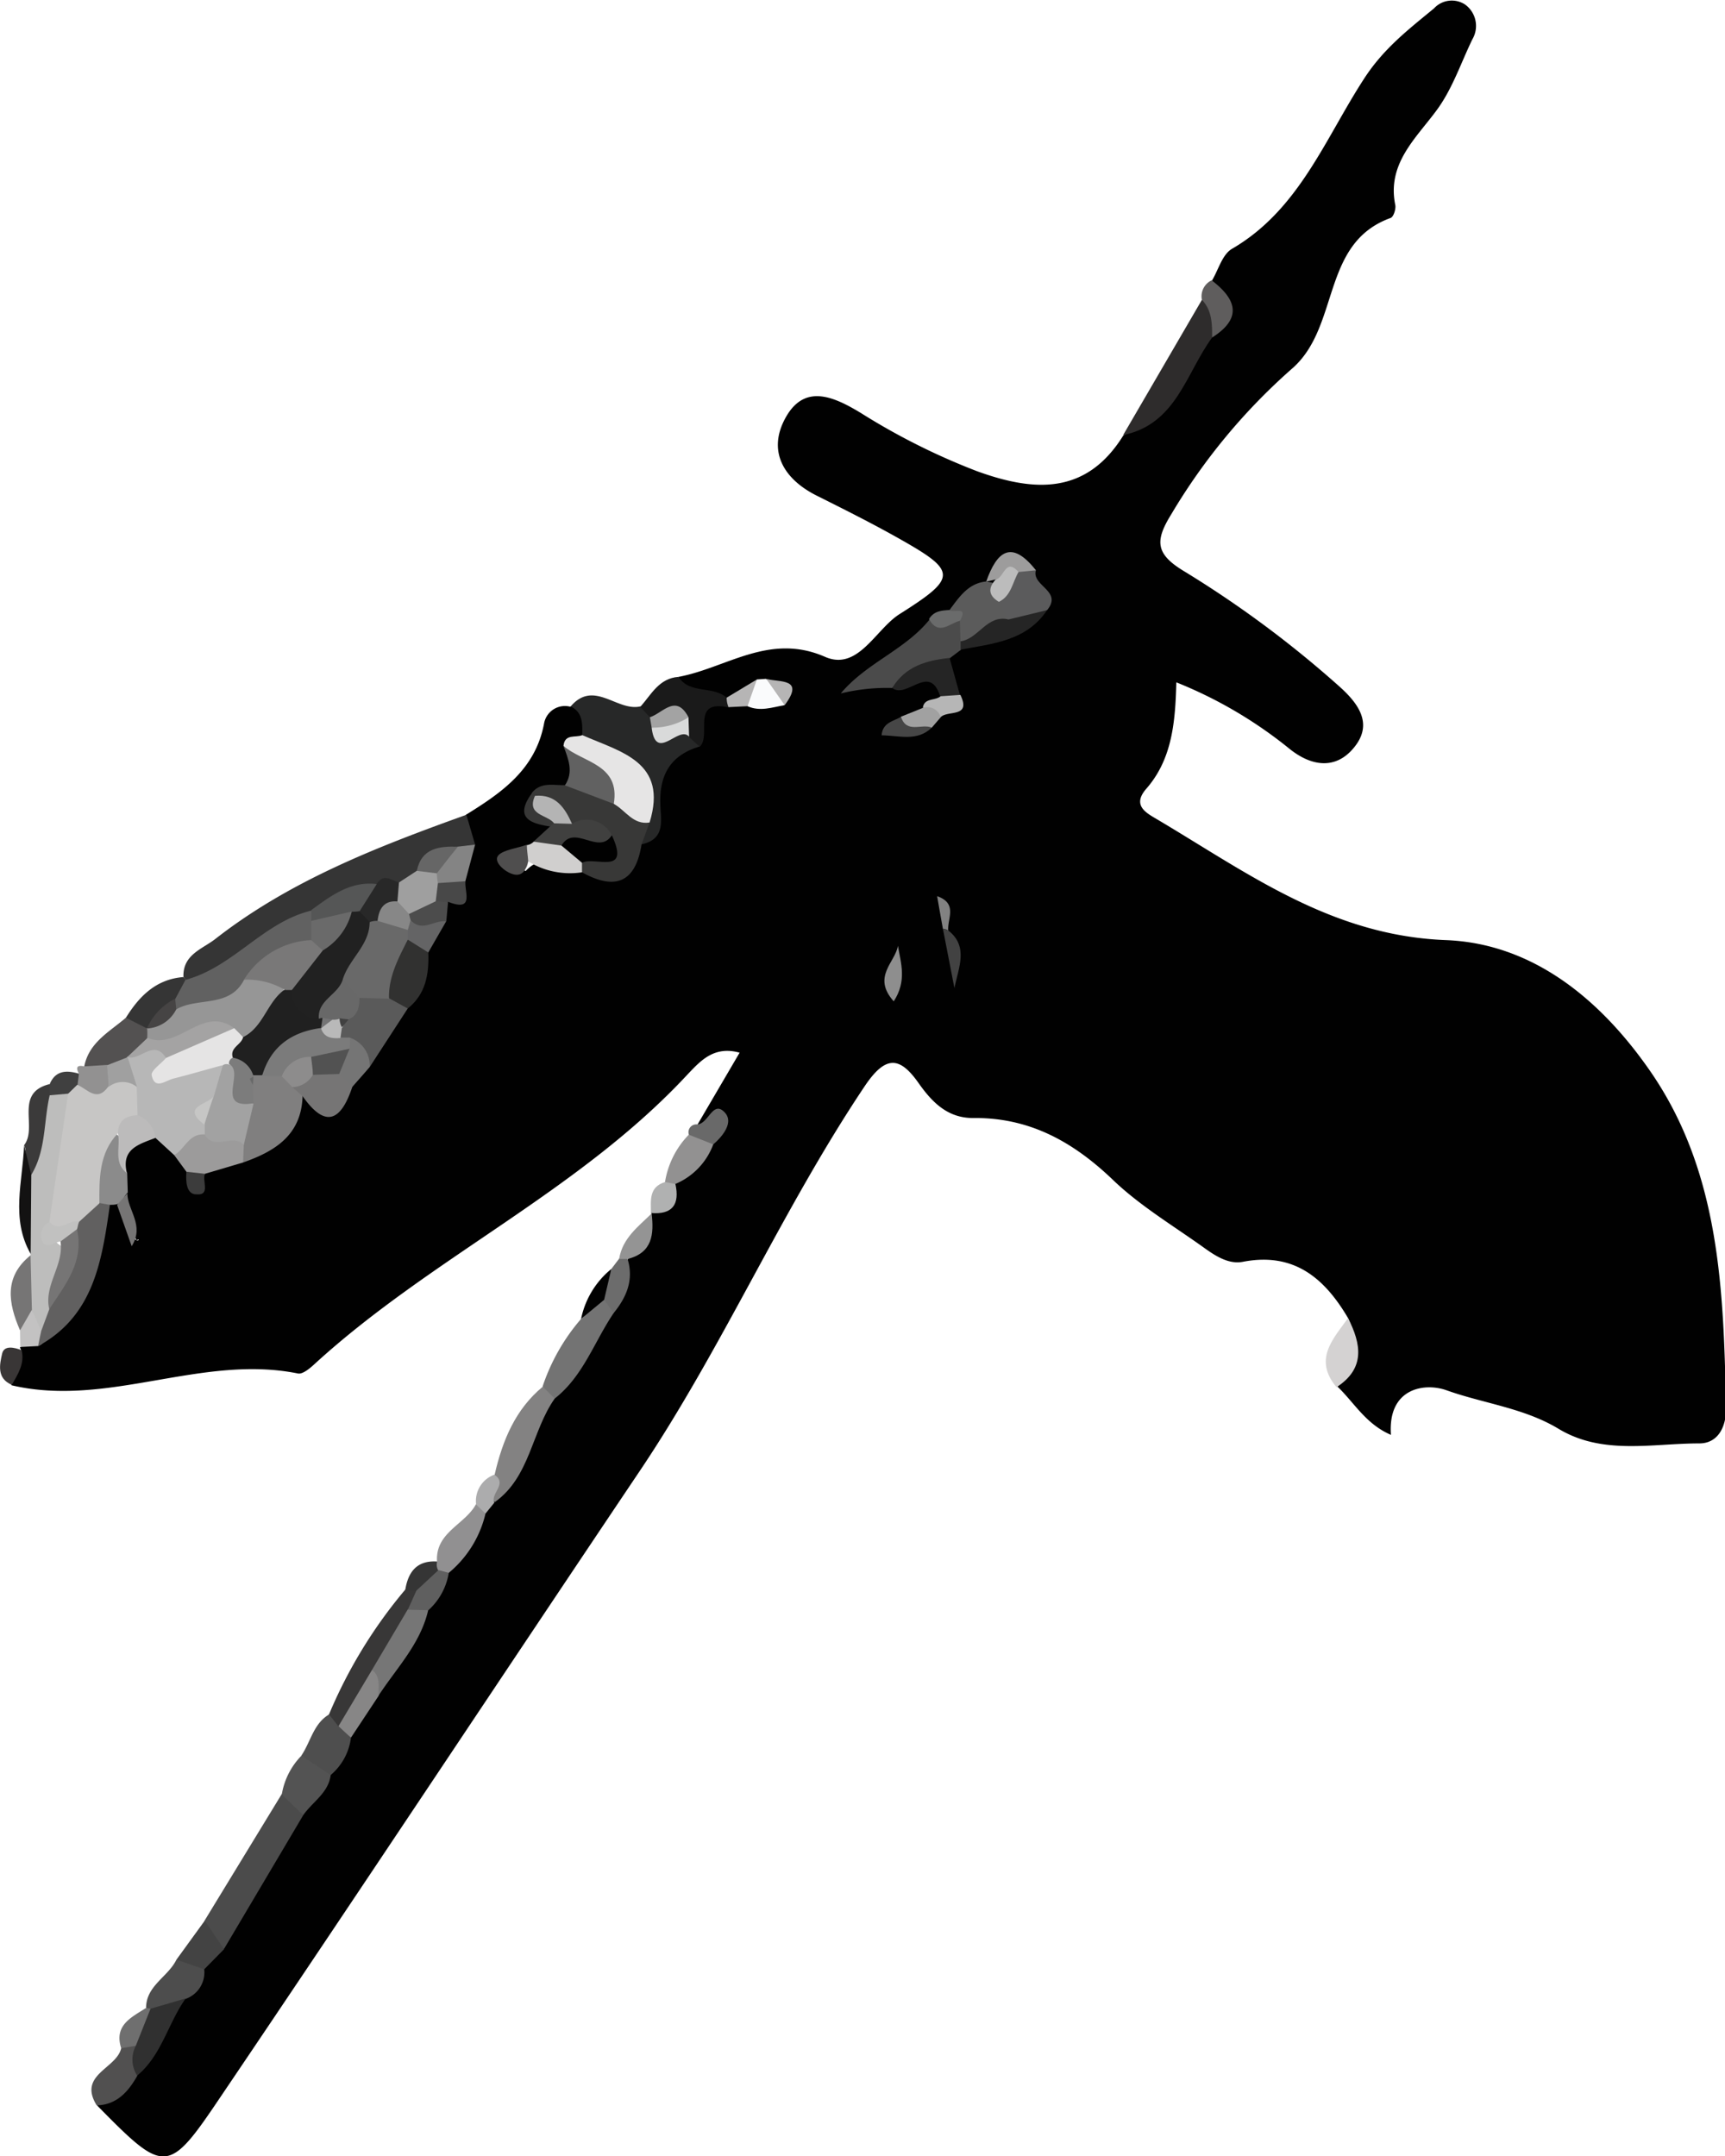 <svg id="Layer_1" data-name="Layer 1" xmlns="http://www.w3.org/2000/svg" viewBox="0 0 167.67 209.55"><defs><style>.cls-1{fill:#010101;}.cls-2{fill:#353535;}.cls-3{fill:#4b4b4b;}.cls-4{fill:#272828;}.cls-5{fill:#bdbdbc;}.cls-6{fill:#2e2c2c;}.cls-7{fill:#838282;}.cls-8{fill:#737373;}.cls-9{fill:#1a1a1a;}.cls-10{fill:#383737;}.cls-11{fill:#535353;}.cls-12{fill:#515050;}.cls-13{fill:#4d4d4d;}.cls-14{fill:#4e4e4e;}.cls-15{fill:#919091;}.cls-16{fill:#d4d2d2;}.cls-17{fill:#535151;}.cls-18{fill:#767575;}.cls-19{fill:#434343;}.cls-20{fill:#5f5d5d;}.cls-21{fill:#3b3a3a;}.cls-22{fill:#929191;}.cls-23{fill:#131212;}.cls-24{fill:#6c6c6c;}.cls-25{fill:#696969;}.cls-26{fill:#949494;}.cls-27{fill:#6f6f6f;}.cls-28{fill:#b0b1b1;}.cls-29{fill:#393636;}.cls-30{fill:#acacad;}.cls-31{fill:#c3c2c2;}.cls-32{fill:#404040;}.cls-33{fill:#b7b7b7;}.cls-34{fill:#383837;}.cls-35{fill:#807f7f;}.cls-36{fill:#e6e5e5;}.cls-37{fill:#616060;}.cls-38{fill:#5a5a5a;}.cls-39{fill:#9c9b9b;}.cls-40{fill:#767676;}.cls-41{fill:#313130;}.cls-42{fill:#303030;}.cls-43{fill:#5b5b5b;}.cls-44{fill:#5b5b5c;}.cls-45{fill:#616161;}.cls-46{fill:#d0cfce;}.cls-47{fill:#252525;}.cls-48{fill:#878686;}.cls-49{fill:#40403f;}.cls-50{fill:#8b8b8b;}.cls-51{fill:#bcbbbb;}.cls-52{fill:#757575;}.cls-53{fill:#5f5f5f;}.cls-54{fill:#848484;}.cls-55{fill:#8e8e8e;}.cls-56{fill:#424242;}.cls-57{fill:#4f4e4e;}.cls-58{fill:#9d9c9c;}.cls-59{fill:#484848;}.cls-60{fill:#fafbfc;}.cls-61{fill:#646465;}.cls-62{fill:#464646;}.cls-63{fill:#a1a1a1;}.cls-64{fill:#4c4c4c;}.cls-65{fill:#b6b6b6;}.cls-66{fill:#6a6b6b;}.cls-67{fill:#828282;}.cls-68{fill:#b6b5b5;}.cls-69{fill:#3c3c3c;}.cls-70{fill:#555656;}.cls-71{fill:#9f9f9f;}.cls-72{fill:#282828;}.cls-73{fill:#666;}.cls-74{fill:#a3a3a3;}.cls-75{fill:#d9dada;}.cls-76{fill:#c7c6c5;}.cls-77{fill:#c1c1c0;}.cls-78{fill:#969696;}.cls-79{fill:#a4a3a3;}.cls-80{fill:#a0a0a0;}.cls-81{fill:#464444;}.cls-82{fill:#e5e4e4;}.cls-83{fill:#a2a2a2;}.cls-84{fill:#c6c6c5;}.cls-85{fill:#b4b4b4;}.cls-86{fill:#202020;}.cls-87{fill:#7b7b7b;}.cls-88{fill:#7c7c7c;}.cls-89{fill:#8d8c8c;}.cls-90{fill:#686969;}.cls-91{fill:#686868;}.cls-92{fill:#b9b9b9;}.cls-93{fill:#414141;}.cls-94{fill:#bcbcbc;}.cls-95{fill:#525252;}.cls-96{fill:#878787;}.cls-97{fill:#797878;}.cls-98{fill:#6a6a6a;}.cls-99{fill:#212121;}.cls-100{fill:#747475;}</style></defs><path class="cls-1" d="M387.46,307c-2.29-3.89-5.26-6.42-10.21-5.47-1.42.28-2.73-.6-3.88-1.43-2.93-2.09-6.1-4-8.67-6.44-3.9-3.76-8.17-6.17-13.7-6.1-2.44,0-3.94-1.49-5.28-3.39-1.85-2.63-3.23-2.73-5.29.37C332.37,296.59,326.61,310,318.52,322c-13.58,20.21-27,40.49-40.65,60.68-5.12,7.61-5.41,7.54-12,.84.86-1.45,2.45-2.18,3.42-3.52,1.71-2.21,2.57-4.95,4.43-7.06a10.28,10.28,0,0,0,1.93-3.1,9.11,9.11,0,0,1,1.93-2.47c3-3.8,4.51-8.45,7.35-12.31.9-1.38,2.1-2.52,3-3.9a18.33,18.33,0,0,0,1.76-3.85,20.62,20.62,0,0,1,2.75-4.15c1.52-2.68,3.62-5,4.87-7.86.72-1.26,1.28-2.61,2.05-3.85A31.61,31.61,0,0,0,303,325.7a6.63,6.63,0,0,1,1.05-1.57c3.1-2.57,2.94-7,5.64-9.81,2.39-2.45,3.73-5.59,5.51-8.43.8-1.5,1.55-3,2.23-4.57,1.15-1.3,1.43-3.06,2.35-4.49l-.08,0c.74-1.11,1.9-1.89,2.34-3.21.5-1.55,2-2.36,2.71-3.74,1-.94.28-1.3-.56-1.62l4.13-7.05c-2.48-.69-3.79.79-5,2.05-10.57,11.42-25,17.84-36.35,28.24-.45.41-1.15,1-1.61.88-9.37-1.88-18.44,3.35-27.81,1.15a3.1,3.1,0,0,1,.95-3.37l-.13-.3c.51-.38,1-.81,1.52-1.15,2.83-2.47,5.33-5.09,5.35-9.25a5.46,5.46,0,0,1,1.51-3.79,1.54,1.54,0,0,1,1.26,0c.46,1.26,1.45,2.3,1.29,3.19.38,1.13.93.25.4.59-.75-1.46-1.12-3.06-1.8-4.55a6.61,6.61,0,0,1-.22-2.08c.12-2.13,1-3.67,3.28-4a4.3,4.3,0,0,1,2.84,1.63,7.65,7.65,0,0,1,1.29,2c.44,1,.93.38,1.41,0,1-.58,2.14-.91,3.19-1.43,2.76-1,4.36-3.21,5.73-5.64,1.24-1.32,3.42,1.73,4.36-1,.59-.83,1.3-1.57,1.85-2.43.84-2.11,2.46-3.67,3.8-5.43a12.31,12.31,0,0,0,1.66-5.14,23.51,23.51,0,0,1,1.57-3.42,4.08,4.08,0,0,1,1-1.55c2.8.78.36-1.39,1-1.81a15.87,15.87,0,0,1,.56-3.62c.2-.95-.15-2,.47-2.87,3.49-2.16,6.8-4.42,7.63-8.93a2.06,2.06,0,0,1,2.51-1.6c1.87-.51,1.66.9,1.84,2a10.55,10.55,0,0,1-.87,2.31c-.18,1.33-.16,2.75-1.39,3.68-.71.53-1.65.7-2.22,1.45-.22.91.57,1.32.93,1.94.45,1.34-.62,1.78-1.41,2.39a8,8,0,0,1-1,.53c-.94.46-1.33,1-.19,1.68,1.64-1.78,3.6-.78,5.46-.7,2.57.87,4.3-.11,5.39-2.47A6.19,6.19,0,0,0,319.6,256a5.14,5.14,0,0,1,3.52-5.32c.82-1.69.74-4.42,3.89-3.45a5.71,5.71,0,0,0,1.78-.37,14.61,14.61,0,0,1,2.12-.3c-.05,0,.09-.31.09-.31a1.44,1.44,0,0,0-.33-.09,4.51,4.51,0,0,0-.93.2c-1.11.37-2.13,1-3.36.71-1.38-.73-3.95.57-4-2.38,4.69-.88,8.83-4.31,14.24-1.95,3.22,1.41,4.91-2.68,7.26-4.16,5.78-3.65,5.58-4.18-.54-7.6-2.46-1.37-5-2.64-7.5-3.89-3.35-1.67-4.85-4.45-3-7.68s4.67-1.94,7.29-.35a64.72,64.72,0,0,0,11.29,5.65c5.53,2,10.6,2.32,14.2-3.49,3.87-2.26,5-6.77,8.08-9.72,2.14-1.57.72-3.51.53-5.32.64-1.06,1-2.57,2-3.12,6.48-3.79,9-10.68,12.78-16.49,1.9-2.95,4.33-4.8,6.81-6.85a2.35,2.35,0,0,1,3-.38,2.56,2.56,0,0,1,.73,3.38c-1.15,2.36-1.95,4.87-3.55,7-2,2.69-4.76,5.14-3.95,9.11.08.39-.17,1.16-.45,1.26-6.84,2.47-4.87,10.65-9.66,14.71a58.79,58.79,0,0,0-11.67,14.1c-1.57,2.54-1.55,3.82,1.2,5.49a103.83,103.83,0,0,1,15.1,11.19c2,1.77,3.33,3.74,1.45,6-1.75,2.13-4.1,1.83-6.25.1a42.48,42.48,0,0,0-11-6.46c-.1,3.85-.4,7.46-2.92,10.34-1.37,1.57-.09,2.3.91,2.89,8.84,5.22,17,11.39,28.21,11.82,8.56.33,15.16,5.91,19.92,12.82,6.76,9.83,7.08,21.35,7.31,32.76,0,1.75-.8,3.33-2.59,3.33-4.62,0-9.45,1.17-13.74-1.45-3.35-2-7.24-2.43-10.83-3.71-2.14-.77-5.74-.22-5.41,4.33-2.45-1.05-3.58-3.15-5.19-4.68C386,311.35,388.66,309.49,387.46,307Z" transform="translate(-256.43 -178.91)"/><path class="cls-2" d="M301.76,258.09l.85,2.9a17,17,0,0,1-1.66.81,7,7,0,0,0-3.49,2.27,3.51,3.51,0,0,1-2.2,1.11c-.72.22-1.47-1.5-2.17,0-2.08,1-4.21,1.8-6.21,2.93-4.19,1.58-7.13,5.43-11.62,6.46a1.47,1.47,0,0,1-1-.74c-.07-2.16,1.86-2.7,3.11-3.68C284.66,264.46,293.17,261.18,301.76,258.09Z" transform="translate(-256.43 -178.91)"/><path class="cls-3" d="M285.91,355.3l-7.7,13c-1.16-.57-2.51-1-1.88-2.77l7.49-12.28C285.56,352.87,285.56,354.26,285.91,355.3Z" transform="translate(-256.43 -178.91)"/><path class="cls-4" d="M324.45,251.45c-2.7.8-3.89,2.58-3.84,5.42,0,1.54.65,3.57-1.82,4.09a3.22,3.22,0,0,1-.41-2.51c.38-2.75-.34-4.87-3.18-5.92a2.83,2.83,0,0,1-2.17-2.18c0-1.09.08-2.19-1.13-2.79,2.26-2.64,4.5.51,6.76,0a2.21,2.21,0,0,1,1.36.84c.23.27.46.55.7.8.8.56,1.8.42,2.65.8A2.13,2.13,0,0,1,324.45,251.45Z" transform="translate(-256.43 -178.91)"/><path class="cls-5" d="M259.4,300.9v-.14c-1-2.33-.27-4.77-.46-7.15.59-2.8.76-5.72,2.16-8.31a2,2,0,0,1,2.18-.09c1.67,4,0,7.77-.77,11.6-.42,1.18-1.93,2.46.33,3.41.4,2.11-.43,4.09-.65,6.13-.29,1-.59,2-1.94,1.86a4.23,4.23,0,0,1-1.68-2.64A6.54,6.54,0,0,1,259.4,300.9Z" transform="translate(-256.43 -178.91)"/><path class="cls-6" d="M374.25,211.71c-2.55,3.47-3.47,8.42-8.65,9.48q3.82-6.57,7.66-13.15C375.82,208.66,375.1,210.17,374.25,211.71Z" transform="translate(-256.43 -178.91)"/><path class="cls-7" d="M310.35,314.82c-2.25,3.18-2.37,7.6-5.83,10.07-1-.89-.09-1.81,0-2.72.76-3.28,2-6.31,4.69-8.52C310.19,313.41,310.57,313.81,310.35,314.82Z" transform="translate(-256.43 -178.91)"/><path class="cls-8" d="M310.35,314.82l-1.18-1.17a19.43,19.43,0,0,1,3.74-6.57c.86-.65,1.15-2,2.44-2.12a1.07,1.07,0,0,1,.73,1.55C314.19,309.3,313.12,312.65,310.35,314.82Z" transform="translate(-256.43 -178.91)"/><path class="cls-9" d="M319.6,248.61l-.94-1c1.07-1.19,1.82-2.79,3.72-2.92,1.12,1.73,3.38.81,4.71,2.05.35.14.49.33.43.55s-.15.37-.25.37c-3.77-.83-1.63,2.73-2.83,3.82l-1-.91c-.39-.38-.74-.79-1.15-1.16C321.45,248.86,320.37,249.28,319.6,248.61Z" transform="translate(-256.43 -178.91)"/><path class="cls-10" d="M288.42,345.49a46.92,46.92,0,0,1,7.4-12.1,1,1,0,0,1,1.18-.14c.66.89.13,1.67-.22,2.47-1.07,2.09-2.47,4-3.62,6-1.2,1.82-2.05,3.91-4,5.18C288.51,346.67,287.93,346.36,288.42,345.49Z" transform="translate(-256.43 -178.91)"/><path class="cls-11" d="M285.91,355.3l-2.09-2a7,7,0,0,1,1.9-3.76c1.53-.25,3-.37,2.85,1.89C288.34,353.16,286.82,354,285.91,355.3Z" transform="translate(-256.43 -178.91)"/><path class="cls-12" d="M269.76,380.66c-.88,1.55-2,2.8-3.93,2.85-1.86-3,1.92-3.55,2.38-5.55.4-.65,1-.59,1.55-.31A4.84,4.84,0,0,1,269.76,380.66Z" transform="translate(-256.43 -178.91)"/><path class="cls-13" d="M276.28,370.29a2.73,2.73,0,0,1-1.8,2.87c-1.09.5-1.92,1.72-3.36,1.28l-.49-.4c0-2.16,2.12-3,2.95-4.69C274.76,368.85,275.58,369.41,276.28,370.29Z" transform="translate(-256.43 -178.91)"/><path class="cls-14" d="M288.57,351.41l-2.85-1.89c.91-1.34,1.18-3.11,2.7-4l.91,1.17c.72,0,.87.68,1.21,1.12A5.67,5.67,0,0,1,288.57,351.41Z" transform="translate(-256.43 -178.91)"/><path class="cls-15" d="M303.62,326A10.61,10.61,0,0,1,300,331.8a1.09,1.09,0,0,1-1.19,0,.84.84,0,0,1,.1-1.13c-.19-2.85,2.72-3.59,3.79-5.59A1.61,1.61,0,0,1,303.62,326Z" transform="translate(-256.43 -178.91)"/><path class="cls-16" d="M387.46,307c1.28,2.52,1.7,4.89-1.12,6.72C384.07,311,386,309.05,387.46,307Z" transform="translate(-256.43 -178.91)"/><path class="cls-17" d="M264.62,282.54c.46-2.34,2.46-3.36,4.05-4.73.95-.59,1.52,0,2.08.66a2.33,2.33,0,0,1,.26,1.19,4.6,4.6,0,0,1-1.42,2,6.26,6.26,0,0,1-1,.71,6.64,6.64,0,0,1-2.32.86A1.87,1.87,0,0,1,264.62,282.54Z" transform="translate(-256.43 -178.91)"/><path class="cls-18" d="M259.4,300.9l.13,5.3c.41,1.12.47,2-1.15,2C257.23,305.55,256.79,303,259.4,300.9Z" transform="translate(-256.43 -178.91)"/><path class="cls-19" d="M276.28,370.29l-2.7-.94,2.75-3.79,1.88,2.77Z" transform="translate(-256.43 -178.91)"/><path class="cls-20" d="M374.25,211.71c0-1.3,0-2.63-1-3.67a1.73,1.73,0,0,1,.95-1.89C376.63,208,377.2,209.84,374.25,211.71Z" transform="translate(-256.43 -178.91)"/><path class="cls-21" d="M261.26,285.35c-.6,2.58-.34,5.35-1.79,7.73-1-.78-.27-2-.7-2.88,1.36-1.75-1-5.05,2.45-5.93a.7.7,0,0,1,.26.71C261.41,285.23,261.34,285.35,261.26,285.35Z" transform="translate(-256.43 -178.91)"/><path class="cls-2" d="M270.79,278.89l-2.12-1.08c1.31-2.11,2.95-3.75,5.6-3.95l.18.22c.57.88,0,1.53-.43,2.22a11.51,11.51,0,0,1-2.65,2.42Z" transform="translate(-256.43 -178.91)"/><path class="cls-22" d="M325.76,290.12a6.69,6.69,0,0,1-3.69,3.85.76.76,0,0,1-1-.19,8.5,8.5,0,0,1,2.31-4.6A1.83,1.83,0,0,1,325.76,290.12Z" transform="translate(-256.43 -178.91)"/><path class="cls-23" d="M258.77,290.2l.7,2.88-.06,7.68C257.45,297.35,258.64,293.74,258.77,290.2Z" transform="translate(-256.43 -178.91)"/><path class="cls-24" d="M316.08,306.51l-.93-1.28c-1-1.29.45-2,.7-3l.76-1a.47.47,0,0,1,.81,0C318.07,303.29,317.31,305,316.08,306.51Z" transform="translate(-256.43 -178.91)"/><path class="cls-25" d="M325.76,290.12l-2.37-.94a.76.76,0,0,1,.79-1c1.12,0,1.54-2.48,2.74-1.11C327.72,288,326.71,289.31,325.76,290.12Z" transform="translate(-256.43 -178.91)"/><path class="cls-26" d="M317.42,301.26h-.81c.31-2,1.84-3.14,3.16-4.42C320,298.84,319.86,300.66,317.42,301.26Z" transform="translate(-256.43 -178.91)"/><path class="cls-22" d="M264.62,282.54l2.22-.14a2.13,2.13,0,0,1,.66,2.1c-1.12,2.09-2.37,1.56-3.66.18a1.29,1.29,0,0,1,.26-1.43C263.78,282.65,263.9,282.38,264.62,282.54Z" transform="translate(-256.43 -178.91)"/><path class="cls-27" d="M269.63,377.72l-1.42.24c-.72-2.25,1-3,2.42-3.92l.43.08A2.76,2.76,0,0,1,269.63,377.72Z" transform="translate(-256.43 -178.91)"/><path class="cls-28" d="M321.08,293.78l1,.19c.44,2-.3,3-2.38,2.82C319.7,295.57,319.48,294.26,321.08,293.78Z" transform="translate(-256.43 -178.91)"/><path class="cls-1" d="M315.85,302.23c-.23,1-.47,2-.7,3l-2.24,1.85A8.43,8.43,0,0,1,315.85,302.23Z" transform="translate(-256.43 -178.91)"/><path class="cls-29" d="M258.53,310.12c.32,1.31-.36,2.33-.95,3.37-1.5-.63-1.18-2-.94-3.05C256.84,309.62,257.82,309.85,258.53,310.12Z" transform="translate(-256.43 -178.91)"/><path class="cls-30" d="M303.62,326l-.91-.88a2.72,2.72,0,0,1,1.77-2.9c1.33.89-.41,1.82,0,2.72Z" transform="translate(-256.43 -178.91)"/><path class="cls-31" d="M258.38,308.19c.38-.67.77-1.33,1.15-2,.3.68.6,1.37.91,2.05s.51,1.14-.31,1.48l-1.73.09Z" transform="translate(-256.43 -178.91)"/><path class="cls-32" d="M264.1,283.25l-.13,1.07a1.16,1.16,0,0,1-.89.87l-1.82.16,0-1.08C261.82,282.92,262.9,282.9,264.1,283.25Z" transform="translate(-256.43 -178.91)"/><path class="cls-2" d="M298.92,330.66a1.14,1.14,0,0,0,.11.87c.32,1.8-1,1.83-2.15,2l-1.06-.1C296.1,331.62,297,330.53,298.92,330.66Z" transform="translate(-256.43 -178.91)"/><path class="cls-33" d="M273.36,291.16l-1.82-1.67c-.7-.82-1.91-1.09-2.33-2.21a8.42,8.42,0,0,1-.6-2.53c-.07-1.05-.46-2.12.18-3.13h0c1.3-.55,2.41-2.44,4.05-.6.13,1.13.6,1.61,1.84,1.14a3.74,3.74,0,0,1,3.61.16,2.48,2.48,0,0,1-.18,3,3.58,3.58,0,0,1-1.64,1.54c-2.34.72.52.93.12,1.42a1.81,1.81,0,0,1-.18,1.21C275.57,290.37,275,291.72,273.36,291.16Z" transform="translate(-256.43 -178.91)"/><path class="cls-34" d="M319.57,258.84l-.78,2.12c-.59,3.77-2.61,4.49-5.79,2.72a.9.9,0,0,1-.07-1.09c.47-.86,2.32-.52,1.87-2.16-.73-.82-1.77-.79-2.68-1.05a31.91,31.91,0,0,1-3.38-2.41,2.25,2.25,0,0,1-.62-1c.88-1.1,2.1-.73,3.22-.76a4,4,0,0,1,5,1.11C317.36,257.24,318.61,257.85,319.57,258.84Z" transform="translate(-256.43 -178.91)"/><path class="cls-3" d="M343.15,245.77a18.73,18.73,0,0,0-5,.53c2.51-3,6.31-4.25,8.67-7.23,1.05.34,2.09-.5,3.14,0a2.33,2.33,0,0,1,.52,1.84,3.14,3.14,0,0,1-.64,1.14l-1.07.81C347.19,244.44,344.81,244.42,343.15,245.77Z" transform="translate(-256.43 -178.91)"/><path class="cls-35" d="M285.84,285.43c-.11,3.79-2.68,5.36-5.78,6.45a2.49,2.49,0,0,1-.81-1.66,15.78,15.78,0,0,1,.63-3.62c.08-.59.17-1.19.28-1.78a4.51,4.51,0,0,1,.39-1.12l.38-.46a3.07,3.07,0,0,1,1.09-.45,3.7,3.7,0,0,1,1.71.2,4.75,4.75,0,0,1,1.36,1A2.61,2.61,0,0,1,285.84,285.43Z" transform="translate(-256.43 -178.91)"/><path class="cls-36" d="M319.57,258.84c-1.61.26-2.33-1.18-3.48-1.81-.91-2.5-3.44-3.6-4.89-5.63.12-1.22,1.18-.77,1.83-1.05C316.76,252,321.39,252.92,319.57,258.84Z" transform="translate(-256.43 -178.91)"/><path class="cls-37" d="M260.13,309.73c.1-.49.2-1,.31-1.48l.78-2.11c.57-2.42,2.22-4.55,1.95-7.21a5.23,5.23,0,0,1,.38-1.28,4.57,4.57,0,0,1,2.46-2.2,1.15,1.15,0,0,1,1.1.58C266.33,301.39,265.58,306.76,260.13,309.73Z" transform="translate(-256.43 -178.91)"/><path class="cls-38" d="M296.06,276.92l-3.7,5.69c-.9-.4-1.44-1.25-2.22-1.81a5.43,5.43,0,0,1-.82-.84,2.07,2.07,0,0,1-.16-1.15,6.72,6.72,0,0,1,.86-1.58,5.11,5.11,0,0,1,1.65-1.81,4.1,4.1,0,0,1,2.54-.23A2.4,2.4,0,0,1,296.06,276.92Z" transform="translate(-256.43 -178.91)"/><path class="cls-39" d="M280.13,290.13l-.07,1.75-3.71,1.1a1.11,1.11,0,0,1-1.8-.2l-1.19-1.62c1.05-.57,1.43-2.15,3-2C277.78,288.75,279.2,288.5,280.13,290.13Z" transform="translate(-256.43 -178.91)"/><path class="cls-40" d="M292.59,341.19l3.46-5.85a1.45,1.45,0,0,1,2,.05c-.75,3.27-3.08,5.62-4.83,8.31C292.28,343.05,292.8,342,292.59,341.19Z" transform="translate(-256.43 -178.91)"/><path class="cls-41" d="M296.06,276.92l-1.81-1c-1.63-2.49-.31-4.21,1.52-5.79,1.23-.4,1.83.33,2.29,1.3C298.14,273.56,297.83,275.51,296.06,276.92Z" transform="translate(-256.43 -178.91)"/><path class="cls-42" d="M269.63,377.72l1.43-3.6,3.42-1c-1.72,2.41-2.33,5.52-4.72,7.5A2.9,2.9,0,0,1,269.63,377.72Z" transform="translate(-256.43 -178.91)"/><path class="cls-43" d="M349.79,241.23l-.06-2c0-.65-.81-.56-1-1.05.94-1.24,1.8-2.59,3.56-2.76l.58.11a7.68,7.68,0,0,1,1.48,1.88c.36.77.7,1.54-.1,2.25C352.65,239.86,351.78,242.16,349.79,241.23Z" transform="translate(-256.43 -178.91)"/><path class="cls-44" d="M354.46,239.11c-.31-.57-.62-1.14-.94-1.71a3.67,3.67,0,0,1,1.75-3.31,2,2,0,0,1,1.85.24c-.45,1.52,2.64,2,1.09,3.87C357,238.75,356.1,240.39,354.46,239.11Z" transform="translate(-256.43 -178.91)"/><path class="cls-18" d="M285.84,285.43l-1-.87a3.22,3.22,0,0,1,2-1.66,3.78,3.78,0,0,1,2.63.1,2.25,2.25,0,0,1,1.2,1.55C289.59,287.79,288.09,288.65,285.84,285.43Z" transform="translate(-256.43 -178.91)"/><path class="cls-45" d="M311.2,251.4c1.9,1.64,5.54,1.77,4.89,5.63l-4.75-1.8C312.22,253.92,311.66,252.66,311.2,251.4Z" transform="translate(-256.43 -178.91)"/><path class="cls-46" d="M313,262.77l0,.91a7.74,7.74,0,0,1-5.23-1.06c0,.4-.16.69-.26.61-.93-.77-.81-1.51.13-2.19a1.14,1.14,0,0,0,.67-.34,6.5,6.5,0,0,1,2.62-.35A3,3,0,0,1,313,262.77Z" transform="translate(-256.43 -178.91)"/><path class="cls-47" d="M354.46,239.11l3.75-.91c-2,3-5.29,3.26-8.41,3.84,0-.27,0-.54,0-.81C351.55,241,352.36,238.6,354.46,239.11Z" transform="translate(-256.43 -178.91)"/><path class="cls-47" d="M343.15,245.77c1.27-2.1,3.33-2.69,5.58-2.92l1,3.59c-.58.94-1.23.89-1.92.13C346.79,243.31,344.58,246.87,343.15,245.77Z" transform="translate(-256.43 -178.91)"/><path class="cls-48" d="M292.59,341.19c.88.66.58,1.63.65,2.51l-2.7,4.08-1.21-1.12Z" transform="translate(-256.43 -178.91)"/><path class="cls-49" d="M311,261.08l-2.71-.38,1.6-1.47a1,1,0,0,1,.66-.76,1.66,1.66,0,0,1,1.46.5,2.74,2.74,0,0,1,3.89,1.12C314.84,263.16,312.66,260.74,311,261.08Z" transform="translate(-256.43 -178.91)"/><path class="cls-50" d="M267.11,296l-1-.18c-1.92-2.72-1.11-4.93,1.26-6.86,2,.75.22,2.89,1.42,3.93l.06,1.91c-.39.33-.48.93-1,1.12C267.58,296,267.34,296,267.11,296Z" transform="translate(-256.43 -178.91)"/><path class="cls-51" d="M268.77,292.92c-1.37-1.05-.59-2.58-.88-3.88-.68-2,.06-2.49,1.91-1.76a2.73,2.73,0,0,1,1.74,2.21C270,290.1,268.16,290.53,268.77,292.92Z" transform="translate(-256.43 -178.91)"/><path class="cls-52" d="M290.66,284.55l-1.24-1.28a3.92,3.92,0,0,1,.32-2.67,4.39,4.39,0,0,1,.71-.84,2.83,2.83,0,0,1,1.91,2.85C291.8,283.26,291.23,283.9,290.66,284.55Z" transform="translate(-256.43 -178.91)"/><path class="cls-53" d="M298.07,335.39l-2-.05c.28-.62.56-1.23.83-1.85l2.15-2,1,.27A6.22,6.22,0,0,1,298.07,335.39Z" transform="translate(-256.43 -178.91)"/><path class="cls-54" d="M300.91,261.19l1.7-.2c-.32,1.19-.63,2.38-.95,3.56a1.91,1.91,0,0,1-2.41.57,1.51,1.51,0,0,1-.71-1.07A3.09,3.09,0,0,1,300.91,261.19Z" transform="translate(-256.43 -178.91)"/><path class="cls-55" d="M343.71,270.82c.28,1.68.89,3.41-.41,5.4C341.16,273.82,343.45,272.44,343.71,270.82Z" transform="translate(-256.43 -178.91)"/><path class="cls-56" d="M348.6,269.33c2,1.56,1,3.61.6,5.6q-.57-2.88-1.12-5.76Z" transform="translate(-256.43 -178.91)"/><path class="cls-57" d="M307.64,261c0,.53.09,1,.13,1.58-.22,1.05-.73,1.7-1.87,1.13-.7-.34-1.53-1.19-1-1.71S306.69,261.35,307.64,261Z" transform="translate(-256.43 -178.91)"/><path class="cls-58" d="M357.12,234.33l-1.69.17c-.79.1-1.34.9-2.22.72l-.92.21C353.32,232.49,354.74,231.31,357.12,234.33Z" transform="translate(-256.43 -178.91)"/><path class="cls-59" d="M299,264.73l2.67-.18c-.1,1.06.9,3-1.68,2a.92.92,0,0,1-1.22.05A1.48,1.48,0,0,1,299,264.73Z" transform="translate(-256.43 -178.91)"/><path class="cls-60" d="M330,244.94l.88-.06c.75.74,2.29.94,1.79,2.56-1.19.21-2.37.64-3.58.1C328.61,246.38,329.48,245.72,330,244.94Z" transform="translate(-256.43 -178.91)"/><path class="cls-18" d="M267.81,296l1-1.12c0,1.64,1.7,3.08.42,5.14Z" transform="translate(-256.43 -178.91)"/><path class="cls-61" d="M298.06,271.47l-2-1.25a1.73,1.73,0,0,1-.44-1.12,1.57,1.57,0,0,1,.67-1c1.21-.31,2.43-.72,3.5.36Z" transform="translate(-256.43 -178.91)"/><path class="cls-62" d="M347,249.62c-1.44,1.39-3.17.76-4.88.75.1-1.27,1.17-1.36,1.91-1.81C344.83,249.35,346.28,248.39,347,249.62Z" transform="translate(-256.43 -178.91)"/><path class="cls-63" d="M347,249.62c-1-.42-2.45.62-3-1.06l2.14-.86c1.05-.61,1.87-.77,1.74.9Z" transform="translate(-256.43 -178.91)"/><path class="cls-64" d="M299.81,268.45c-1.15-.18-2.36,1.12-3.47-.13a.78.78,0,0,1-.35-1,2.49,2.49,0,0,1,2.79-.81l1.2.07C299.92,267.2,299.87,267.83,299.81,268.45Z" transform="translate(-256.43 -178.91)"/><path class="cls-65" d="M347.87,248.6a1.37,1.37,0,0,0-1.74-.9c.13-1,1.2-.67,1.73-1.13l1.92-.13C350.87,248.69,348.54,247.91,347.87,248.6Z" transform="translate(-256.43 -178.91)"/><path class="cls-66" d="M348.73,238.19c.36.33,1.88-.45,1,1.05-1,.23-2.06,1.51-3-.17C347.2,238.27,348,238.23,348.73,238.19Z" transform="translate(-256.43 -178.91)"/><path class="cls-67" d="M348.6,269.33a1.43,1.43,0,0,0-.52-.16c-.18-1-.36-2-.56-3.17C349.56,266.72,348.49,268.2,348.6,269.33Z" transform="translate(-256.43 -178.91)"/><path class="cls-68" d="M330,244.94c-.3.87-.61,1.73-.91,2.6l-1.85.09a2.43,2.43,0,0,1-.18-.92Z" transform="translate(-256.43 -178.91)"/><path class="cls-69" d="M274.55,292.78l1.8.2c-.3.69.58,2.11-.82,2C274.55,295,274.47,293.73,274.55,292.78Z" transform="translate(-256.43 -178.91)"/><path class="cls-34" d="M309.91,259.23c-2-.3-3.49-.88-1.78-3.24l.3.26c.53.95,2.26,1.06,1.86,2.67A3.68,3.68,0,0,0,309.91,259.23Z" transform="translate(-256.43 -178.91)"/><path class="cls-68" d="M332.7,247.44l-1.79-2.56C332.19,245.25,334.7,244.77,332.7,247.44Z" transform="translate(-256.43 -178.91)"/><path class="cls-45" d="M273.46,276l1-1.87c4.64-1.23,7.55-5.61,12.24-6.73a2.52,2.52,0,0,1,.7,1.16,2.85,2.85,0,0,1-.44,1.95c-2.07,1.56-4.74,2.31-6.25,4.65a7.09,7.09,0,0,1-7.11,2.08A.81.81,0,0,1,273.46,276Z" transform="translate(-256.43 -178.91)"/><path class="cls-70" d="M286.69,268.42v-1.07c1.9-1.38,3.77-2.82,6.33-2.53.81,1.67-.58,2.29-1.48,3.14a6.3,6.3,0,0,1-1.18.54C289.13,268.78,287.89,269.53,286.69,268.42Z" transform="translate(-256.43 -178.91)"/><path class="cls-71" d="M298.78,266.5l-2.59,1.23a2.14,2.14,0,0,1-1.47-1.26,1.57,1.57,0,0,1,.49-1.8l1.73-1.13a1.47,1.47,0,0,1,1.95.24c0,.31.06.63.1,1Z" transform="translate(-256.43 -178.91)"/><path class="cls-72" d="M295.21,264.67l-.15,1.84a4.49,4.49,0,0,1-1.4,2,1.87,1.87,0,0,1-1.15.29,1.68,1.68,0,0,1-1.15-1.3l1.67-2.64C293.68,263.71,294.47,264.46,295.21,264.67Z" transform="translate(-256.43 -178.91)"/><path class="cls-73" d="M298.89,263.78l-1.95-.24c.48-2.22,2.15-2.4,4-2.35C300.23,262.05,299.56,262.92,298.89,263.78Z" transform="translate(-256.43 -178.91)"/><path class="cls-74" d="M319.6,248.61c1.26-.4,2.53-2.31,3.75,0a2.4,2.4,0,0,1-3.58,1Z" transform="translate(-256.43 -178.91)"/><path class="cls-75" d="M319.77,249.62a6.46,6.46,0,0,0,3.58-1l.06,1.89C322.43,249.32,320.19,253.07,319.77,249.62Z" transform="translate(-256.43 -178.91)"/><path class="cls-76" d="M269.8,287.28c-1.13.06-1.89.51-1.91,1.76-1.84,1.94-1.81,4.38-1.8,6.81l-2,1.82c-1,.67-1.91,2.12-2.86,0q.92-6.24,1.82-12.47l.89-.87c1,.42,1.89,1.72,3,.2.95-1.68,1.87-1.5,2.78,0Z" transform="translate(-256.43 -178.91)"/><path class="cls-18" d="M263.91,298.37c.73,3.16-1.15,5.4-2.69,7.77-.55-2.34,1.44-4.26,1.09-6.58A1.47,1.47,0,0,1,263.91,298.37Z" transform="translate(-256.43 -178.91)"/><path class="cls-77" d="M263.91,298.37l-1.6,1.19c-.62.05-1.39.85-1.82-.11a1.43,1.43,0,0,1,.77-1.79c.95,1.12,1.91-.34,2.86,0C264,297.9,264,298.13,263.91,298.37Z" transform="translate(-256.43 -178.91)"/><path class="cls-78" d="M273.56,277c2.09-1.21,5.16-.12,6.58-2.85,1.43-1.13,2.68-.83,3.8.48.42,2.79-1.06,4.4-3.4,5.48a6,6,0,0,1-2-.32c-2.6-.83-5.2,2.1-7.8,0a8.55,8.55,0,0,0,0-.88l-.08,0A12.16,12.16,0,0,1,273.56,277Z" transform="translate(-256.43 -178.91)"/><path class="cls-79" d="M270.77,279.77c3,1.27,5.33-3.23,8.43-.94-1.28,3.09-3.81,3.32-6.63,2.89-1.21-1.9-2.52.33-3.76-.09Z" transform="translate(-256.43 -178.91)"/><path class="cls-80" d="M269.75,284.55a2.21,2.21,0,0,0-2.78,0c0-.71-.09-1.41-.13-2.12l2-.78Z" transform="translate(-256.43 -178.91)"/><path class="cls-81" d="M273.56,277a3.38,3.38,0,0,1-2.85,1.86,5.88,5.88,0,0,1,2.75-2.9C273.49,276.3,273.53,276.64,273.56,277Z" transform="translate(-256.43 -178.91)"/><path class="cls-82" d="M272.57,281.72l6.63-2.89c.3.3.6.6.89.91.59.81.16,1.55-.17,2.3a2.56,2.56,0,0,1-.87.86.77.77,0,0,1-1-.47c-1.59.43-3.18.9-4.78,1.3-.75.19-1.81,1.14-2.1-.35C271.12,282.93,272.09,282.28,272.57,281.72Z" transform="translate(-256.43 -178.91)"/><path class="cls-83" d="M278.09,282.43a.63.63,0,0,1,.58-.07c2.37.28.59,3.18,2.4,3.81-.31,1.32-.63,2.64-.94,4-1.05-1.16-2.86.63-3.8-1,0-.32,0-.64,0-1-.53-1.17.55-1.82.88-2.71Z" transform="translate(-256.43 -178.91)"/><path class="cls-84" d="M277.17,285.49c-.3.9-.59,1.8-.88,2.71C274,286.45,276.54,286.28,277.17,285.49Z" transform="translate(-256.43 -178.91)"/><path class="cls-1" d="M311,261.08c1.27-2.14,3.61,1,4.9-1,1.87,4-1.73,2-2.89,2.68Z" transform="translate(-256.43 -178.91)"/><path class="cls-85" d="M310.29,258.92c-.66-.87-2.72-.75-1.86-2.67,2-.18,2.9,1.14,3.6,2.72Z" transform="translate(-256.43 -178.91)"/><path class="cls-86" d="M279.06,281.7c-.32-1,.83-1.24,1-2,2-1,2.32-3.42,4.05-4.63a.9.9,0,0,1,1.1,0c.77.68,1.49,1.42,2.25,2.12a2,2,0,0,1,.5,1.13c-.06.2-.13.41-.18.61l-.43.47c-2,1.05-3.54,2.84-5.48,4l-.41,0-.42,0C279.94,283.41,279.83,282.18,279.06,281.7Z" transform="translate(-256.43 -178.91)"/><path class="cls-87" d="M281.9,283.48c.84-2.88,2.88-4.29,5.74-4.67a2.13,2.13,0,0,1,1.88.93l.93,0c0,.36,0,.71-.05,1.07a5.49,5.49,0,0,1-3.19,1.69c-1.21.05-2.18,1-3.39,1Z" transform="translate(-256.43 -178.91)"/><path class="cls-88" d="M279.06,281.7a2.48,2.48,0,0,1,2,1.77l0,0c-.25.17-.34.34-.27.53s.13.29.21.29l.09,1.83c-3.84.65-.81-3-2.4-3.81A.58.58,0,0,1,279.06,281.7Z" transform="translate(-256.43 -178.91)"/><path class="cls-89" d="M283.82,283.5a2.9,2.9,0,0,1,2.85-1.88,1.2,1.2,0,0,1,.17,1.74,2.38,2.38,0,0,1-2,1.2Z" transform="translate(-256.43 -178.91)"/><path class="cls-90" d="M281,284.34a4.73,4.73,0,0,1-.29-.6s.23-.14.35-.22A5.55,5.55,0,0,1,281,284.34Z" transform="translate(-256.43 -178.91)"/><path class="cls-25" d="M292.39,268.51a2.08,2.08,0,0,1,.74-.11c1.38-1,2.2-.23,2.94.88,0,.32,0,.63,0,.94-.92,1.82-1.89,3.62-1.83,5.74l-2.88-.07a2.63,2.63,0,0,1-2.2-2.09A8.69,8.69,0,0,1,292.39,268.51Z" transform="translate(-256.43 -178.91)"/><path class="cls-91" d="M289.78,274.08l1.59,1.82c0,.85-.15,1.66-1.05,2.07a1.83,1.83,0,0,1-.87.37,2.22,2.22,0,0,1-1,.1,1.33,1.33,0,0,1-.7-.62l-.34.09C286.64,275.66,288.07,274.78,289.78,274.08Z" transform="translate(-256.43 -178.91)"/><path class="cls-92" d="M288.74,278a1.67,1.67,0,0,0,.7-.09.59.59,0,0,1,.35.54c0,.23-.06.34-.13.34l-.14,1c-.81.05-1.56,0-1.88-.93v0A2.8,2.8,0,0,1,288.74,278Z" transform="translate(-256.43 -178.91)"/><path class="cls-93" d="M289.66,278.74a1.77,1.77,0,0,1-.22-.88,8.65,8.65,0,0,0,.89.11Z" transform="translate(-256.43 -178.91)"/><path class="cls-94" d="M353.21,235.22c.8-.07.93-2.19,2.22-.72-.59,1-.7,2.31-1.91,2.9C352.52,236.8,352.44,236.07,353.21,235.22Z" transform="translate(-256.43 -178.91)"/><path class="cls-95" d="M286.84,283.36c0-.58-.11-1.16-.17-1.74l3.73-.79-1,2.45Z" transform="translate(-256.43 -178.91)"/><path class="cls-96" d="M296.07,269.28l-2.94-.88c.13-1.16.6-2,1.93-1.89l1.13,1.22c.05.2.09.4.15.59Z" transform="translate(-256.43 -178.91)"/><path class="cls-97" d="M284.83,275.12l-.35,0-.34,0a7.18,7.18,0,0,0-4-1,8.12,8.12,0,0,1,6.55-3.85,1.67,1.67,0,0,1,1.3,1.3C287.82,273.56,286.92,274.88,284.83,275.12Z" transform="translate(-256.43 -178.91)"/><path class="cls-98" d="M287.81,271.27c-.38-.32-.75-.65-1.12-1v-1.87l3.93-.91C291.38,270,290.22,271.12,287.81,271.27Z" transform="translate(-256.43 -178.91)"/><path class="cls-99" d="M287.81,271.27a6.08,6.08,0,0,0,2.81-3.76,3.64,3.64,0,0,0,.74-.05l1,1.05c0,2.26-2,3.58-2.61,5.57-.42,1.5-2.48,2-2.33,3.83a2.66,2.66,0,0,1-2.62-2.79Z" transform="translate(-256.43 -178.91)"/><path class="cls-100" d="M288.74,278l-1.11.84.15-1Z" transform="translate(-256.43 -178.91)"/></svg>